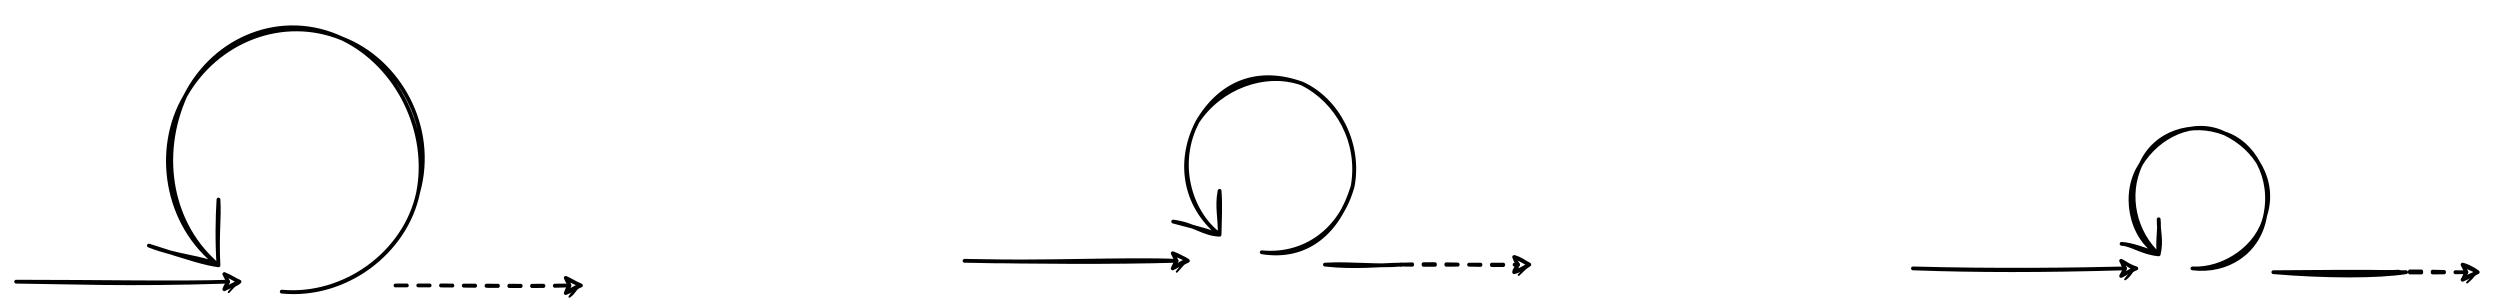 <?xml version="1.0" encoding="UTF-8"?>
<!DOCTYPE svg PUBLIC "-//W3C//DTD SVG 1.1//EN" "http://www.w3.org/Graphics/SVG/1.1/DTD/svg11.dtd">
<svg xmlns="http://www.w3.org/2000/svg" xmlns:xlink="http://www.w3.org/1999/xlink" version="1.1" width="1318px" height="160px" viewBox="-0.5 -0.5 1318 160" content="&lt;mxfile host=&quot;app.diagrams.net&quot; modified=&quot;2021-05-25T10:11:25.992Z&quot; agent=&quot;5.0 (Macintosh; Intel Mac OS X 10_13_6) AppleWebKit/537.36 (KHTML, like Gecko) Chrome/90.0.443.212 Safari/537.36&quot; etag=&quot;fhNp9hwRVEr0djn2ZetU&quot; compressed=&quot;true&quot; version=&quot;14.7.0&quot; type=&quot;github&quot; pages=&quot;11&quot;&gt;&lt;diagram id=&quot;0gixF5jJRNWkFoLQChGX&quot; name=&quot;00&quot;&gt;7Vlbb5swFP41eUwFGHJ5XLOmu6jaqkqr9uiAA24NRsZZSX/9TDEXm6RJEG7aaXkJHI4P5vu+cwkZgUWcXzOYRjc0QGTkWEE+Ap9HjuNYYCq+Csu2tNiONSktIcOBtDWGO/yMpNGS1g0OUKY4ckoJx6lq9GmSIJ8rNsgYfVLd1pSod01hiDqGOx+SrvUeBzyS1rljNRe+IBxGvH5AeSWGlbc0ZBEM6FPLBK5GYMEo5eURXT0UT+BYBK4EjC9+5coKqWZVnC8QEVAvy1NxIFcrVy2sPyxDCW9varlnQcTuiHsTeuH2IRi7+AYtvrtjGeUPJBvU3l7GtxVcIaObVLohxlG+iyS4qtyt7r7s1jNeIxojzrbCRQYClS6kntyZPH9qyAEVA1GbF08aoRREWMd22jBKJE5AxTmMCkqCT4UWxZlPYJZhfwQuIx4XJNvicE0TvqCEshd3sf/iI+wZZ/Sx1p1TWB4R9yO5rLwPCjoKbtDcz2MX4ipF7Q6i3g5AX8NTxv5JccJbgd2ZuiSjG+Yj6dUWY7WwUo+jkt4JxCELEe8EeqGzfsD+DIOzMRzALEKBWbq9oemui7/Gmh7iWPrBoUCG6XcP0y9Ke1ocxnlY9MGLVRonF4TSVFUB3XCCE7Soe5V1kjTWmBDFcyk+wg6ztAy3xnmhlktGOeSYJvIOiqTqLmTVktpRqfuKSkaZqoxNOxKzd2nMXI32zt+5Zlrn8uz5kZ3LMoXK5MN1Lu/VUjYGXUiHaV3zgTqXHsdw5Zp+7MZ1iG1jnQtoDUfPwN6dSw9kmP/Z/851tKqqKFqZrrp/u3e9bZWen5TECU3QIBksYi5xsdMW3IOlsAR7rINtLKXt+UApfbA2DJfSt8+Tbz55uP01/jG9vY+X8/zr7/fwG9zWf4R7LujQtnOUmZnKEfsIWM43yuwncn9z80yNMtOBRhk9juFWZp/vNcups0wvuo3NMp5Km56CfUcZPY5p+o94B/NPjzKniEofZVqimr1pVT7izcm7GF16gNsZXYxlsD669M1gZ2Iog8Vp8ydG6d78GQSu/gI=&lt;/diagram&gt;&lt;diagram id=&quot;VRTPJTvMd5ez4XKW7TwP&quot; name=&quot;Page-2&quot;&gt;ldFPD4IgFADwT8OxTaE/62yml05udmwoJGzoM8Jpffp0YMa61An4vccDHohE9ZBo2ooTMK4QDtiAyAFhTDbbzThM8rCCwzCwUmnJrIULZPLJHc5pnWT87iUaAGVk62MJTcNL4xnVGno/7QrKP7WlFf+CrKTqW8+SGeF0j4MlkHJZifloHLhITedsB3dBGfQfRGJEIg1g7KweIq6m9s2NWRf7S6Iv+a7TN0bTOC/S68oWO/6z5f0GzRvza+lxslxtXHhfTOIX&lt;/diagram&gt;&lt;diagram name=&quot;Página-1&quot; id=&quot;iF_mJKFww4casZZSWAsp&quot;&gt;3Vhdk9o2FP01nmkf2rHlj4VHYGHbGdJ2ss2k0zdhC1tZIVFZrCG/vle2ZFtgdiBZZpNgBqyjK1/pnqMrWV442+wfJN4W70RGmIf8bO+F9x5CQYQS+NPIoUFGUdQAuaSZMeqAR/qZGNA36I5mpHQMlRBM0a0LpoJzkioHw1KKyjVbC+Z63eKcnACPKWan6EeaqcKgY+R3Fb8RmhfWNfJNzQZbawOUBc5E1YPCuRfOpBCqudvsZ4Tp6NnANO0WZ2rbnknC1UADsfqkA4J8hldASm2wpKVqmj1jSfGKkaX+MbV/kApqDFJbWV95fL+IQ/7wt/8P+T368Czwvx9/CdoxtH0r1cEGrqzohmEOpWlaUJYt8UHsdD9LhdMnW5oWQtLPgius+xAAsKaMzQQTsn5MGEz05Rg+6gdArQ+oJCVI5i8bg+AIeof3juESl8oAqWAMb0u6qjusG26wzCmfCqXExhitwaHRZJCYcq9zi/oDOIxJWsMoBuCUG0PXM5GK7HuQCeADERui5AFMTO3IyOZgJ0RsgKrTYSu2oifBOyt/I/28fXTr7T0oA/Mcht65S1x/8V18mTvbLesOM0Ukx4pMxY5nZV+ScNMbaQfV6rFFo1tXw1uGU1LA5CXSndC9igY/EnZt1JsBV2ocvahxYFLV7EvxRKwuuKhF39exgTCjOYciI2vdTEuBQqaZGFiJrX7YFqeU58va5j7qkPcm5BoS0HbN6mRS0CwjXCtcKKxwI2et3a2gXNXBiqfwBZZm/q+xF0PHZ1AOujJ8tbkEaXMYC6a1ZgnMlYro+TKg5vMJ4SKJG41FF0rMLiJDina0dVZIJ9lzcAChzY1sZxj2UMJUwwF3uE/+2+m8rdOIpngClTJf/YRiGJIONfwe3f/cNYK7vPmPmVFibD1Bxxtn1gS5mqsKqsgjSEKXK1h0dW5UmzZ9HmcsN536i8k4Ht0kQSWj0/wUJANsjvyr2byMvuiHp2+C4nG94Lw+fTHI4m3pi394+hYomgfzm9A3tjnyzehLrqfvm+BkMbvz/ZtwMvLfOiPenXDCejufr4jhmX3wUWzRXF83iW2IbhfboTcnV5hHO093S8p6r1Ts0o3m6MWNptRbaZIZNr5O8O0b1TkSX4Os48Xl0r1BdD1bX7TTG3+vyeoVOXIpiqK3Tlb2yOebJ6V8IiotvMHzinmir5swhG64nHwoifxzMO3VJ244N4+qquqCZBa8fDR0VTa7PI4AUXue4/WP2IZi2x5b2OAOZSg0ENzkizJUL74W6g7+mmOR7vw0nP8P&lt;/diagram&gt;&lt;diagram name=&quot;Page-3&quot; id=&quot;UG9I2kV_lZq4a2SrCUkR&quot;&gt;7VpRe6I4FP01PtoPAlJ9VKttt+1Mt7br9mm+GCKkBsKEWO38+kkwKAjtQKez1VV9kFxucsk959xEoGH1g+U5h5F/w1xMG8Bwlw3rrAGAaQNH/ijLy8rStu2VwePE1U4bw4j8wNpoaOucuDjOOQrGqCBR3ohYGGIkcjbIOVvk3aaM5qNG0MMFwwhBWrSOiSt8be0AY3PiAhPPT0MDQ58JYOqtDbEPXbbImKxBw+pzxsTqKFj2MVXZSxPDu3z69/e/bg0/uLyIuvO7x3++NleDDet0Wc+B41C8e+gvV2B8+XX57/PjdDC9nLCn+y8PTdNajf0M6Vxn7FbCoycsXtI0xgsSUBjKVs8XAZVGUx4in1D3Gr6wubqsWEA0S1s9jmNJhtv0ms0t0w1UFDOkVXbjQhPHVgafcfKDhQJS7bExjFSIdDQ2D13sap+pPK8HMU/VqClYSYgZFsjX/SomUyf9GXOBlxku6eSeYxZgwV+kiz5rO5onWilWW7cXGd4ZKZn8DOfs1BNqsnvrwdfx7qQ4YOhJPGoFtEvCOVvRIBWYh1DgnsponCWRPMhMdWNKqFWHZnaBZt2KHMvSwzJqIvs256tDW4Jkuy6QuZxuEsgmT6ruAYPCCaarbg3Qki2qSnFLT4pChH1Z/DDPF0Ttl5hGROCV9W0wWpnJavQyMCx8OcwokvFkeyFXhTweSmhDGBCqWNflSHkjIVljnMG5zATmJWqElHihbCCJTOJQEH0sOJutSzRIx9CXZX4I7nZd3EFeYGU0KNPztsAqsEA2NRHqqKpTUFVvj1S1Tm82n87uyWrQRCwIMEdVxGWdHqi4OrXh321xpUzIiKu/R+Iq3X3soLgqrllW+zBlBWpvQz9NVh9IijGewCjK0+Ki2Xm4an2LHsn8bhx5oWN8bzbtIyvexYrSpfczq63VKlTbsz2qtq0yme1xtXUOU1drFh5Ute1ul9rymgOOnNj1WvuBpLhmT7DCAmweWfE+VpjWjq3AaZzMCjzYoxX41Cjm06p9s3VnVmAnO9sD0tWahZWBN43/wRJcrLbl2bGOrNj1avufb8ycA12Cf5sU+7kxK7s3Ur5hPxaLqktI+9OIUdibDadgeQWG4KlzN3i4H/GheX/dLG7NxuNxYXOWfyD+C3xzmZ0SSvuMMp4MZPWTzxa+ThlWCZqZnkby0Z4Zu9lV3zWGBWiqPo9/FcL2FoT2adUbMvUhrIZZ8fFBATCVBoIgvVZF4ZbFRBCm5DNhQrCgTE8ZANPOXe0TENdVAysBRSpAsPTUKz0nAUOzeXSSNAiKT2ISRBRfIhXqLQRf4USeZUk960E08xJ72iFkyX+EXBG5wPQZq0t+hVhldCkQrlgP/jyXQFUume+rB5s3iFavW2xexLIGPwE=&lt;/diagram&gt;&lt;diagram name=&quot;Page-4&quot; id=&quot;ILgRLSoSRTVuRgcya2jL&quot;&gt;7Zhdd6IwEIZ/DZeeEz7Fy9aPdtvVtXVX7d5FGCE2EBpilf31GzAg2J6uPWfraXeLF2beGRIy8zCgmtmNthccJ+GQ+UA1A/lbzexphqFbhiO/ciXbKa5l7YSAE18F7YUJ+QVKREpdEx/SRqBgjAqSNEWPxTF4oqFhztmmGbZktLlqggN4Ikw8TJ+qM+KLUKkdA+0dl0CCsFzaQMoT4TJaCWmIfbapSWZfM7ucMbEbRdsu0Dx7ZWKMmVgEWXidDqajHw7JohHVW7vJBq85pdoDh1gcOzVbrPJ8GojihaxpcZZm2NKieYltNSfFHoQyqcCbiVZxhTTrn0++fO/vHFXVfTK/WmXxMkvuR6vpVaDftlpOlZZqZ6nIylpsQiJgksgVpb2RvGnmeSiifBVdDpcsFgMcEZqjdgn0EQTxsHIosnRH2piSIJaGJ9MBXAqpwLyMsFAhcHZfFdwo51CXUkSUxSyMexBeqIw8ssso48VFm4PiqOasefSz/JOfQSit6btD6pytYx98tb0ji6jy/whcwLZWEpXVC2ARCJ7JEOV1SmDVHWpbyt7UeHeUFtZQLzWsKh9UU+8pkgNVydJUXP1txnoklXFZkzH75ue3uDencS/OplH3zhr2jBZ6kTFZ1yQfyjxjKmdnAceRzH4CnMjd5bg0feO94/xPgJItlC1Ofw6bo+g9AtYnqCFwkeseYnvI9AGHCwQmOG9IXkWQIq9qnXXy3PdO3i3kD6gGd6vRil6z4XQe33nTKXIvetn1f8ndwnJsZL2SuyX229g7IXeu+xG5OxuPm9R1Erye3g6RvunetAdnM/LQwS39Zew+H6lvAZiuHxBmdT7iM3UM6cOapPgYzF5+c/s3u5vt2HobXtndfOQBGCfsbs++z7377vaVrY7irv3Z3k7e3txOkzBHP1l3k+b+B3MRWvvfwez/Bg==&lt;/diagram&gt;&lt;diagram name=&quot;Page-1&quot; id=&quot;BbB4TfII9ZdDsFtrXtt-&quot;&gt;7Zpfc6M2EMA/DY+X4Z9t8hg76d20vjQTT6bPMsignECMkIOTT98VSLEwhLoT39m0eDw2Wq1AWn67SIssb5HuvnKUJ99ZhKnl2tHO8m4t13V8dwp/UvJaSwLfrwUxJ5FS2gtW5A0roa2kWxLhoqEoGKOC5E1hyLIMh6IhQ5yzsqm2YbR51RzFuCVYhYi2pX+RSCRKeu3a+4pvmMSJvrRrq5oUaW0lKBIUsdIQeXeWt+CMifroqcD8z/WzHIVrU7QGS1a6desXxAlaU3yPUtW1e1TAYaNywTKBM9WVpxRBFclISJAgL6jqLZd/ESlylpE1oeQN1cYT2Fp41vwmYkUlSOGXQWegIZMtsLTn8zZC3HIX8ni7g9aypOpovK2ut2E8NS6V47hSQkVlkixBxVWzzw8Jy9SI7EAaz5Yfp6n09LisVcqyvIpYegU9vFrzptJS/iijqeNG/V2KiKquDxu1N1HEcaFwCZt1KwY2VE3VcVWvEd7fznS3wBRqf6uLcGDc1oaGTQ5J5O+3riZGnYNpJnKKQpwAwZg3qTYqannTtpWOAVTbzLor9/TLH/Hq+Zs/XTyQ5993N/Hj7st01hqdXYhX7SEC76DXc0RJnIGE4o0svmAuCLjRjRILloO0yFFIsnhZ6dz6e8mj8iApYtB2QytPSUgUYWg+50wgIUcEQhvKOSOZqIwwmcMXhrOwrybW5FbSOZk7+zJ8pToX4BuF4IhUNsaoECUuZE9TLNBdRIQ68wZ8QYUhp+qg4OwHOBZltW29ym5Ss33bNLQwdrwzRMp2XzGDi/FXUFG1MxUaVHD0dewojVDjK1liRBkdVZHiIH4/s2uip26XLjKDwk9ApYPMIVYXHm96GXcnJ2A8BVpli4vEvEyIwCvohjx3CQ9rkCUilffOuTAvmB7pBY6eJJzFDYxHiOEEhrQfuOkI3KUA58y8AYTdauJXT4BRXJhTQwM/Y07Yi59zPeJ3KfhNpwOgT07AD2Hrmov3B71TzCRH6k4T9JzZALDTi7JD9MJjaAtG2i6FNjj5AGgzkwYGbKa4lzjfGYm7GOKCXx/fTGZIoVbI7cRde0bXSnO1HrudGb7OFXlHtsvS4+7MdXXG2q7M14HsoyxeR/KpK0PX5XS93hX0e1dRkpQi2YmaO1Uj6QoTQqMlemVbabhCoPCHLs0Txskb6CPNMFRzTS2wAWcjlGpms2qURqOVPJm6DFgPmj1oiJ0D0Xe0ayguUaEdJWSUorwgtc9WnoR4TLI5E4KlSukfnOsELjQ9mJg6HUE76HAhzwnOGLW7F+LvzPcz5Y4R+99B1eOaR6Gmw3PHoqcLrQtZcjeW2EetsANvJOssZE3cAZD1wXL6GK78kauzcDULBsDVZ1cwwfge5Dx0ObY/ALw+Ssc05P2AjSnAMwHWlYG5OMDMpaXBV9eei267nOK12mD3Kvw8eCZDmK7/FzcmBGMS+0zIB0euI867C+EkO7yCU7wNHqNmK8dxPYSl6GcfuWpi8X+l56e+0wiaCVlv8ss2qkBxvzO5UjU2eHt3fwM=&lt;/diagram&gt;&lt;diagram name=&quot;Page-1&quot; id=&quot;pjl5QB236JXkb-LtYHOk&quot;&gt;3Vhdc+I2FP01zLQP2/E38AgEsg9k04Fls9M3Ycu2Gtkisohhf32vbAlbYDZkGppmQwako2tLuufoSHbPnWS7W4426R2LMO05VrTruTc9x7E9J4AfiexrZOB5NZBwEqmgBliSH1iBlkK3JMKFESgYo4JsTDBkeY5DYWCIc1aaYTGjZq8blOATYBkieoo+kEikCh06VtPwGZMk1V07lmrJkI5WQJGiiJUtyJ323AlnTNSlVYH5/fpvOQvHomgNmaxi66ufESdoTfFcfqkWVa7adTabO2e7CabQOqurUGj1YERY5DgpHOeiPXh1D9YxvDkpxPkhfsEltHQNVNw9ZDsXLVffy/un7PNt+XD79Mk+Gb1ViL0moyhJRlEOtXGYEhrN0Z5t5TgLgcJHXRunjJMfLBdIjsEGICaUThhlvLqNa4/kxwhcyhtAqwUoxwXI8E+dA/sIukM7I3COCqGAkFGKNgVZVwOWF2aIJyQfMyFYpoJi6FDp3A5UvTW4WfUHOMyJ60DPB+CUG0XXM+YC71qQSuAtZhkWfA8hqnWgpLjXi8xXQNlo+yDgtCXrvl5Sajklh1sfeluAMlCewNSb7gKzP7/vX9adHpbuDlGBeY4EHrNtHhVtSUKhNdMGqtSjq6wl+oOGNxSFOAVDwNw0iVZDjR8JuwpqrYBXatz9qcaBSVGxz9kj1rrIWSX6to4VhChJcqhSHMvLpBQIuNdIwYJt5M02KCR5Mq9ibrwGWaiUS4jBtTGtDColUYRzqXAmkEC1nKV2N4zkokqWP4Z/YGli/eH3fBj4BOp2U4d/Gc5B2jnMBZFKsxjWSonleulQ83lDuEjiSmPehRLTG1OXog1tnRXSiXt+m5PnFftO8t1zPBo4N/YubiaA6BZrPw+oqDnIDe6Dp63cC6SNSIpH0MiT9W+OD1OSqYbvo/LvzUVQSupfnyol+ronGHjdmQ5xTM2VKRF4CZKQ9RI2cumNIjvY57FjmXZqzUZDf3AVgwoGp/5kBx1sDqxXs3kZfc4vT9/I8YfVhvP29Pkgi/elz/3l6Zs53tSeXoW+ofbId6PPez19/wtOZpO+ZV2Fk4H1HzpiTO7jPosRtT9Fj+ks+Lq4n3c4Im2dfN4sh4dD+rnz8dvn1nWul9uuJydTmEcnT/NISluPVLTjoNnJlO399KTJ5VkaR4qOD8DW8e5y6eHAez1dLx31uvMdfFS7utqS8rz3tiu7/0FIKR6xCNNe5xuLaSA/V2HIueKG0vWo3TOeqFeL+QvOp8ld8+3CXdmLwbr8Miy+/jUv7ugLr4sag7NeNjgj/Wdy2pH5i92qb1+Y5+BfuxVUm7eK9fuR5uWsO/0H&lt;/diagram&gt;&lt;diagram name=&quot;E20&quot; id=&quot;EQtis8PJlpF7iFHcGvay&quot;&gt;7VjbjtowEP0aHkG5cXtkswvbCyoSD0h9WRnHJF6cOHUcCP362mFyAwS7LavSivAQz5lh7Jw54xhathtmE4HiYMo9wlqW4WUt+7FlWaZj9dRNI7s9MnCcPeAL6kFQBczpTwKgAWhKPZI0AiXnTNK4CWIeRQTLBoaE4Ntm2Iqz5qwx8skRMMeIHaML6skA0KFlVI5nQv2gmNoywBOiIhqAJEAe39Yg+6llu4JzuR+FmUuYZq8gpv/5Rb7+sJ7H45HdW0Tey3fabe+Tjd/zlfIZBInkb6eezHZ8YGbf5MLrx8lg+oXsZkXqDWIpEAbPKncFgxsiJFWEfkVLwmY8oZLySLmWXEoetuyHkhdDGR5KAuKBgRj1dShW6yZCAYEMmbJNNSzSjiBG8ljnkoKvy0pZ++yxXkmY+VqhnZDjdRp3coPipJPQMGbkE9ZrehA8jbx8ej1FsiYSB7CWFWVsURS6rTMHCAepIBMUa8SskFHk5w/fdjT4Sv29qQ2cig0ZUylp5OvEnWG3nGgOnKlF+IGekUdyjELKdOu4PKRYETtHUaJu0zkEQMeYhgGAyxkXOfO2m18lKzXPQ/5Rnjcqoyiz4pxktcYApUwID4kUOxUC3kEXRA9t37XB3lZNVDZGUOufPmAI+tYvU1fSVANQ5zuUal1Wqq+Yjw/rfiCJI31pXdSYXeXXmVr8IePlToeWxbKNs5Xo281K9KzjSji9E5VwPqoS9uVKNEnfBlSSeYyw9m6F7rf6TvDPtemxiJDAENE1DjQV8YhcqbXP9sXl1v5rgnHuL5kbUu9tihO8VnOzM0+8dU4o1/oo5Xbvyr0r923KtYe3Jd3eXbr/v3Svc9g3zYPTfu/Uaf864lVm9Ys599X+eLCffgE=&lt;/diagram&gt;&lt;diagram name=&quot;Page-3&quot; id=&quot;OjVn6pP1kmQ_5GOT7nKM&quot;&gt;xVhdd6o4FP01XWvmYbr4FHgUBLGiooiKbwgBgshnQOTXT2jR1uqd2rtu1+gDZOfkJNn75JzoEy0d6mFup8EkcUH0RBFu/UQPniiKZKgefrTI6Q3hGeYN8HPodkbvgAEb0IFEh5bQBcWVIUqSCMH0GnSSOAYOusLsPE+O12ZeEl3Pmto+uAEMx45u0TV0UdChFEG8d6gA+sF5aoHqeg722boDisB2k+MHiJafaClPEvT2dqglELXsnYlxpaxQyjiUYF9oEIxIaDP/vDlTvjPksoccxOjPuqbeXFd2VHaEdXtFpzODfp6U6YMr6FZagRyB+p6+9u7s9p1BHHsgOQCUn7BdN4rhOtK7sGN7Xfv4LiJ91jD4qB/bgXYXOP7F9zs3+KWj5xtU0V9TBWK338YsbjmRXRTQeaLFAB3wPAMSv3pJjKQkSvJXc7z+9oPxAuXJ/hKfVIvsAXKCbtiD5HfrAe7VibiluKOUJG8YZe8Q+l98dr71BOKFvTtm+OshRVLmDuisPkboeeA5VKhr0W8cITv3Abpx9CrnZYO/rzDzvyns2kUA3J+Vm/3TcneqXVLpZSLi9+Snv3L0w/KzX8uPS0Davh5qvy2Xz7v0ED9HSZJeR0FSogjGQLrUNOJboeHBKLqyVPAH43aRvrnzYN1Gi5gnyEYwibsZrkLqUq2Ib4fUTfr+ZZrmbrMyeS+qfi4r974W7RhABIzUdtr2Eet2LdYNq1c0tloYna8G+o3tPyKZ3Gu/jxP/q7r5S+LpT6mS5e8oQd1TgvopJbgHsmcU4XsfbohfaHIdybds46PUXTVJ6p6En+RQFIl7PWsf1SySqN3Pj0nEfb7C8MKtROQ9icifkoh/PMMVCMQOjP6KVp62C4p6oB/tzfEwJvWZk1b8YjRkERoRg/qJEuOQ40uUWLRCL2gTcSYfScFpNl5g32IlUkDNXY5ZelrpLXHmVqgKV1pFj4rpVJ+xanjCm2rbXGH3gD6jacYJ86piWZ07tR2k0PpZ1tNT+0zbKcMY8TrKyBPcn8yQaeiV2Pc3QutdY2HVDvC0WFwxOavGpyDXPX/CbzJ+GZVMPSFZjp+fGgtbmcFMbyhil5OGq3OWgSpFalyClrcu8saDg1C0RpPiRRvqw5WU+5WJAUvMhWOIElnfOvNc8iQVuvh+KErA1gC3iL0ZEe+KVUwP+NPC3LGDjSpL7HqMTZTGxYtM9iYvyfslE1hZXx7wTKhCydb6O1gv9mkII12OXphQD5BFWkMnBfXLfj5JR6pZxttZMzdGoiZlyqkMjB2c+zt3U05GNmngGRRzZU0PwbJvZOv5eNTnkbmIG1NM0lmmUpkKBsMMSgbnrQ/L/a5WGLdHNnDhbczl6FgWS0xpIp4KopQJu1+P3YEXxSXY+pNgYThJulLrNZzjU6MMLHX7sihm9YxSdcRpo2CdDLe7OGoO2pARea20bHicDMvUCDbGhNgTJUmVpeZoJsjQbkr1syYTqVPWiuYrolNra0km6gSMj2xWq7J+QNNeMd57m9p6ocOcfTlO+xkzcqi9OSwntBkBjbF9aZFaQy6tBXpfM0Otz7lw6PLzrEkjarALjdAfjuZGwXhBbvrVJohlu9yP+no2phTDWPpgtiHSFWJ8vI48ire8vWuDNOBlGz+l9UblkKoqyBRyYibJcKGFkT2drqQgInNsoapTNF4Y06EA3YnZLEZFtapcc9JYrDXUT6bCLfEWxdR0Z9pAK3ZbK3LW00w9xhiVa6HH2HSbK5TGamjCX0/czfJYcLIOMUbioyEWVWiXLxo+vko9LrxFHao6fp8H/HFWubQ5SMNcJhqmPYuHZkMKHPJwP8tuiWqT9mSM46Zv4nP996fsGCcx+Jhwb28k9OeE+40LxbeTpkAJz4LAESzPUzRLCb3rFPrae+5jSOo2oXLEM8OQJNdjOid38qvAPV+6Wz/UD6Vb4fF0azuolePLuvjwxePrS8yP1b1PZY+7U/b+1M2kPbGX/1/efge8/41Fy/8C&lt;/diagram&gt;&lt;diagram name=&quot;10&quot; id=&quot;Cs09CdxdgNVN2TXhw07a&quot;&gt;7VnbctowEP0aHun4hnEeuYSkbTLTDm0CfVNsYSvIliNkbl9fyV5jDA6UJDRkAi+2zq5127NnNaJmdsL5FUdxcMs8TGuG5s1rZrdmGLpl2PKhkEWGOJaVAT4nHjgVQJ8sMYAaoAnx8KTkKBijgsRl0GVRhF1RwhDnbFZ2GzFaHjVGPt4C+i6i2+g98UQAqKFpheEaEz/Ih74wwBKi3BuASYA8NluDzMua2eGMiewtnHcwVbuXb0yv7xJ0Z4X+YLjUx+K3+aSzetZZ75BPVmvgOBIv7vrr7++/mo/zcd3p3sch//lkfUvqugNrE4t8xzhLIg+rj7Sa2X5MwrgPRrkBPJYY4yJgPosQvWFMAl1dOWIhFhB/lAgmoUCEFKwjFgkwOqrbCUu4i39gTkIsMO/HyCWRL622NArEfSyeMU4EZ+NVLA2FjLFwAxjIQ5Mgnbxq4MhrKQ7JZsQinCE9Qiks7h/3FfY/m/OuzWwAwdP573KEpMJeibwQtyvM5Lr5QjpwTJEg0zKXEaSEv/Iroi5fIPCHkADmPUU0gaFqhk3lCtpxiRv2U6LInkazPknD2ZIOthXP093M7fLNhyfN/Q/qSKMkwvUA8lKZdJVyjY1RtBFyyx12WEhcaeijaCIft/2KSZm9fF5yt7Kplacr4bjANtJD7qfULsWlWUAEVuRUlpmUz23K91BIqFLOFneVtyvUrGR+yHVhXs4L24J2h1HG08FMLf1JHFHiRxJzJVPTD7M0qHLdkyAjSf9VQjOqiJHNAjANfNa67qU/iVP0gGkbuWM/FYncBXLrsGyaYi7wfCf7wdqwgJ9QglaCPFsT9LzeBOtanoOvyZi7m1a3vVwOLmL7j3dx7d71roZ1syJhNnkiczvf00IwLwu0XRbaUpDeSHVLYrhJtX3i+JYS7SZ8WqjynIiBGuRLA1rDNUt3DuOnjcWRlNreVurKQBvvJdSVs6nS6YNpV4rFJ+LgR6KddVrnA3s/7964GKaHxM2ytB3T5wrV3opX8F4/ZuXSy5WrYVVULruictnHKlzG6056ui0PaM8e8x74QSepM2UqKNPcoEyz8d6Usc7J/6JImicXSadx+scFGQS+GOS1WDWGRc1WzaJQp628Uh/nmKFrh58zXn5mqA6atX1mOLFLhZ3zPl8qnC8VTvBSwXA2LhX0d79UcLbvYk9XnleNzy7PzQ8qz82zPJ/l+WTl2dH+ozzLZvEvXmpb+zPUvPwL&lt;/diagram&gt;&lt;diagram id=&quot;WNA8VhFO9NlL7k5kSY5D&quot; name=&quot;Page-11&quot;&gt;7VnBlpowFP0al85JCCguO87YLtrTdmYx3UaIkA4QTogV+/UNQwADjiiHjJ3TuhGejxu49768p07QMs4/cpyGX5hPookF/HyC7iaWBW1rJt+KyL6MuLZdBgJOfZXUBB7pb6KCQEW31CeZligYiwRN9aDHkoR4QothztlOT9uwSF81xQHpBB49HHWjT9QXoYouLNB88InQIKyWtoD6JMZVtgpkIfbZ7iCE7idoyRkT5VGcL0lUsFcRA/js4ccDpz/Xn3dPXyn0YvB9WoKtLrmkfgZOEjEutFVC/8LRVhGmnlXsKwYDzrapSiNckPyYbnhdpYMzbxbWDErvERYTwffyOoWOZgpH2c6eq/NdIyKqlAoP9XNUECvjBDV2w408UPRcQBXqp4ok/ofCs/LMi3CWUW+CbkMRy3XuoDzcsEQsWcT4S7q8/+Il45ng7Ln2p1VEnonwQnVZuQ7xO07vodg6TrGiFMIOo84RQk/xqbC/MSrvowG2Xf2SjG25R1TWoUOrCytLWbroHSCBeUBEB+hFzvoBhytsX01hH2ch8c3K7Ywtt1Kt3jDrhcAw+VEfkGH5nX75ZQtIi8M4D4p2ebNO4+QmYizVXcC2IqIJWdY9DVxkjQ2NIi1zJV8yjrO0hNvQvHDLLWcCC8oStYJmqbpbgdpSR7bvoaZSKHNdsXnHYvCYx8zt0fCMEr5KP3Nb/cwBizP7GTDF1ezd9bNS3Vd3uCnqcjpOR1uM1NDaOIY3tPn77me9chvraKjViNo1OLijtYEMG8D939HOt1UFA3XNqqnwsKm97Ua9uKiME5aQUWpYYq5ocacHfI9XxIrtaZttY0UNFyMVde/uYLio4Rlz6lVmHNj+0u4g1BHz6JDjGpsHwdVa4OCCcU53PcfUkDMfachp45guB3g1iceZcvr0NjblOLpu7SIcOuS0cUzrb/Xr/w8OOa+4qj3kHLjKfdON+bJfU/+2oeY0u52hxlgNt4eaoTVs2YZqWJ42f5CU6c3/TOj+Dw==&lt;/diagram&gt;&lt;/mxfile&gt;" style="background-color: rgb(255, 255, 255);"><defs><style type="text/css">@import url(https://fonts.googleapis.com/css?family=Architects+Daughter);&#xa;</style></defs><g><path d="M 8 148 M 8 148 C 50.78 147.98 93.47 148.88 119.76 148 M 8 148 C 36.29 148.28 65.73 149.7 119.76 148" fill="none" stroke="#000000" stroke-width="2" stroke-linejoin="round" stroke-linecap="round" stroke-miterlimit="10" pointer-events="none"/><path d="M 117.98 143.74 C 117.98 143.74 117.98 143.74 117.98 143.74 M 117.98 143.74 C 117.98 143.74 117.98 143.74 117.98 143.74 M 120.08 153.52 C 121.34 151.88 124.55 149.2 125.33 147.48 M 120.08 153.52 C 121.61 151.67 122.82 150.33 125.33 147.48" fill="none" stroke="#000000" stroke-linejoin="round" stroke-linecap="round" stroke-miterlimit="10" pointer-events="none"/><path d="M 125.76 148 M 125.76 148 C 124.13 149.71 121.15 150.11 117.76 152 M 125.76 148 C 122.99 149.19 120.02 150.8 117.76 152 M 117.76 152 C 118.75 150.68 118.91 149.59 119.76 148 M 117.76 152 C 118.25 150.66 119 149.43 119.76 148 M 119.76 148 C 118.92 146.86 119.33 146.43 117.76 144 M 119.76 148 C 119 146.59 118.38 144.98 117.76 144 M 117.76 144 C 120.76 145.16 122.89 146.9 125.76 148 M 117.76 144 C 121.19 145.33 123.54 147.11 125.76 148" fill="none" stroke="#000000" stroke-width="2" stroke-linejoin="round" stroke-linecap="round" stroke-miterlimit="10" pointer-events="none"/><path d="M 208 150 M 208 150 C 242.03 149.79 275.93 150.89 299.76 150 M 208 150 C 238.92 149.8 269.38 150.44 299.76 150" fill="none" stroke="#000000" stroke-width="2" stroke-linejoin="round" stroke-linecap="round" stroke-miterlimit="10" stroke-dasharray="6 6" pointer-events="none"/><path d="M 297.6 146.18 C 297.6 146.18 297.6 146.18 297.6 146.18 M 297.6 146.18 C 297.6 146.18 297.6 146.18 297.6 146.18 M 299.7 155.96 C 301.59 154.61 301.88 153.99 304.95 149.92 M 299.7 155.96 C 300.78 154.13 302.22 152.86 304.95 149.92" fill="none" stroke="#000000" stroke-linejoin="round" stroke-linecap="round" stroke-miterlimit="10" pointer-events="none"/><path d="M 305.76 150 M 305.76 150 C 304.16 150.29 302.37 151.2 297.76 154 M 305.76 150 C 303.89 150.63 302.65 152.01 297.76 154 M 297.76 154 C 298.32 152.91 298.48 151.56 299.76 150 M 297.76 154 C 298.26 152.83 298.95 152.21 299.76 150 M 299.76 150 C 299.19 148.97 298.73 147.73 297.76 146 M 299.76 150 C 299.4 148.91 298.55 147.91 297.76 146 M 297.76 146 C 300.52 147.66 302.21 148.33 305.76 150 M 297.76 146 C 300.53 147.16 303.04 148.95 305.76 150" fill="none" stroke="#000000" stroke-width="2" stroke-linejoin="round" stroke-linecap="round" stroke-miterlimit="10" pointer-events="none"/><path d="M 114.68 139.38 M 114.68 139.38 C 89.82 118.65 82.75 82.1 97.23 49.99 M 114.68 139.38 C 86.56 118.03 80.6 77.89 97.23 49.99 M 97.23 49.99 C 113.68 20.9 148.65 6.87 179.98 19.86 M 97.23 49.99 C 112.65 19.4 148.17 4.84 179.98 19.86 M 179.98 19.86 C 209.53 34.07 226.21 69.35 219.93 101.05 M 179.98 19.86 C 209.51 31.16 229.73 66.2 219.93 101.05 M 219.93 101.05 C 213.17 133.08 180.76 156.29 148.03 153.25 M 219.93 101.05 C 213.52 132.4 181.69 156.6 148.03 153.25 M 114.68 104.69 M 114.68 104.69 C 114.09 113.78 113.84 126.98 114.68 139.38 M 114.68 104.69 C 115.32 114.53 113.83 122.94 114.68 139.38 M 114.68 139.38 C 106.27 134.93 93.1 134.93 78 128.97 M 114.68 139.38 C 107.62 138.41 100.02 136.07 78 128.97" fill="none" stroke="#000000" stroke-width="2" stroke-linejoin="round" stroke-linecap="round" stroke-miterlimit="10" pointer-events="none"/><path d="M 508 137 M 508 137 C 550.21 138.16 592.2 135.86 619.76 137 M 508 137 C 546.9 137.67 584.48 137.97 619.76 137" fill="none" stroke="#000000" stroke-width="2" stroke-linejoin="round" stroke-linecap="round" stroke-miterlimit="10" pointer-events="none"/><path d="M 617.77 132.99 C 617.77 132.99 617.77 132.99 617.77 132.99 M 617.77 132.99 C 617.77 132.99 617.77 132.99 617.77 132.99 M 619.87 142.77 C 621.87 140.18 622.95 138.92 625.11 136.73 M 619.87 142.77 C 621.57 140.73 623.95 138.43 625.11 136.73" fill="none" stroke="#000000" stroke-linejoin="round" stroke-linecap="round" stroke-miterlimit="10" pointer-events="none"/><path d="M 625.76 137 M 625.76 137 C 622.74 137.4 621.13 138.87 617.76 141 M 625.76 137 C 622.78 138.36 620.15 139.63 617.76 141 M 617.76 141 C 618.27 139.8 618.83 138.68 619.76 137 M 617.76 141 C 618.4 140 618.86 138.6 619.76 137 M 619.76 137 C 619.41 136.18 618.54 134.22 617.76 133 M 619.76 137 C 618.9 135.36 618.35 134.14 617.76 133 M 617.76 133 C 619.49 134.18 623.07 135.01 625.76 137 M 617.76 133 C 619.54 133.64 621.64 134.57 625.76 137" fill="none" stroke="#000000" stroke-width="2" stroke-linejoin="round" stroke-linecap="round" stroke-miterlimit="10" pointer-events="none"/><path d="M 738 139 M 738 139 C 760.04 138.08 785.81 139.98 799.76 139 M 738 139 C 750.88 139.38 764.82 138.89 799.76 139" fill="none" stroke="#000000" stroke-width="2" stroke-linejoin="round" stroke-linecap="round" stroke-miterlimit="10" stroke-dasharray="6 6" pointer-events="none"/><path d="M 798.04 134.68 C 798.04 134.68 798.04 134.68 798.04 134.68 M 798.04 134.68 C 798.04 134.68 798.04 134.68 798.04 134.68 M 800.14 144.45 C 802.11 142.55 804.51 140.55 805.39 138.42 M 800.14 144.45 C 802.19 142.55 804 140.31 805.39 138.42" fill="none" stroke="#000000" stroke-linejoin="round" stroke-linecap="round" stroke-miterlimit="10" pointer-events="none"/><path d="M 805.76 139 M 805.76 139 C 804.56 139.76 802.35 141.76 797.76 143 M 805.76 139 C 802.98 140.6 799.58 142.43 797.76 143 M 797.76 143 C 797.76 142.03 798.33 141.55 799.76 139 M 797.76 143 C 798.4 142.17 798.81 140.93 799.76 139 M 799.76 139 C 798.7 137.39 797.87 135.52 797.76 135 M 799.76 139 C 799.3 138.13 798.52 137.07 797.76 135 M 797.76 135 C 800.84 135.69 803.8 138.03 805.76 139 M 797.76 135 C 799.78 135.63 801.14 136.57 805.76 139" fill="none" stroke="#000000" stroke-width="2" stroke-linejoin="round" stroke-linecap="round" stroke-miterlimit="10" pointer-events="none"/><path d="M 642.46 123.25 M 642.46 123.25 C 626.42 110.9 619.45 85.15 630.82 63.66 M 642.46 123.25 C 622.99 107.45 620.43 83.54 630.82 63.66 M 630.82 63.66 C 642.86 45.44 666.55 36.59 685.99 43.57 M 630.82 63.66 C 643.25 42.49 663.13 35.28 685.99 43.57 M 685.99 43.57 C 704.74 52 716.9 75.16 712.62 97.7 M 685.99 43.57 C 704.46 52.9 716.74 74.41 712.62 97.7 M 712.62 97.7 C 706.38 120.66 687.38 134.69 664.69 132.5 M 712.62 97.7 C 705.36 121.47 688.95 136.4 664.69 132.5 M 642.46 100.12 M 642.46 100.12 C 640.77 108.79 642.86 114.76 642.46 123.25 M 642.46 100.12 C 643.08 107.5 642.59 115.69 642.46 123.25 M 642.46 123.25 C 633.73 122.93 629.25 117.76 618 116.31 M 642.46 123.25 C 632.81 119.99 624.83 118.18 618 116.31" fill="none" stroke="#000000" stroke-width="2" stroke-linejoin="round" stroke-linecap="round" stroke-miterlimit="10" pointer-events="none"/><path d="M 698 139 M 698 139 C 713.47 140.78 728.61 139.07 738 139 M 698 139 C 712.28 138.2 726.38 140.15 738 139" fill="none" stroke="#000000" stroke-width="2" stroke-linejoin="round" stroke-linecap="round" stroke-miterlimit="10" pointer-events="none"/><path d="M 1008 141 M 1008 141 C 1051.67 142.23 1095.79 141.62 1119.76 141 M 1008 141 C 1041.37 142.23 1075.56 142.24 1119.76 141" fill="none" stroke="#000000" stroke-width="2" stroke-linejoin="round" stroke-linecap="round" stroke-miterlimit="10" pointer-events="none"/><path d="M 1117.76 137 C 1117.76 137 1117.76 137 1117.76 137 M 1117.76 137 C 1117.76 137 1117.76 137 1117.76 137 M 1119.86 146.78 C 1122.62 144.96 1123.48 142.45 1125.11 140.74 M 1119.86 146.78 C 1121.27 144.88 1122.63 143.32 1125.11 140.74" fill="none" stroke="#000000" stroke-linejoin="round" stroke-linecap="round" stroke-miterlimit="10" pointer-events="none"/><path d="M 1125.76 141 M 1125.76 141 C 1124.18 141.17 1121.74 142.85 1117.76 145 M 1125.76 141 C 1124.35 141.68 1122.36 142.41 1117.76 145 M 1117.76 145 C 1118.54 144.17 1119.3 142.71 1119.76 141 M 1117.76 145 C 1118.38 143.97 1119.18 142.44 1119.76 141 M 1119.76 141 C 1118.73 139.75 1118.39 137.81 1117.76 137 M 1119.76 141 C 1119.08 139.51 1118.24 138.03 1117.76 137 M 1117.76 137 C 1121 138.52 1123.21 140.91 1125.76 141 M 1117.76 137 C 1120.46 138.5 1122.48 139.97 1125.76 141" fill="none" stroke="#000000" stroke-width="2" stroke-linejoin="round" stroke-linecap="round" stroke-miterlimit="10" pointer-events="none"/><path d="M 1258 143 M 1258 143 C 1276.57 143.43 1291.57 143.02 1299.76 143 M 1258 143 C 1274.37 141.97 1289.93 143.2 1299.76 143" fill="none" stroke="#000000" stroke-width="2" stroke-linejoin="round" stroke-linecap="round" stroke-miterlimit="10" stroke-dasharray="6 6" pointer-events="none"/><path d="M 1298.03 138.69 C 1298.03 138.69 1298.03 138.69 1298.03 138.69 M 1298.03 138.69 C 1298.03 138.69 1298.03 138.69 1298.03 138.69 M 1300.13 148.46 C 1301.8 146.83 1302.95 146.38 1305.38 142.43 M 1300.13 148.46 C 1301.1 147.39 1302.68 145.89 1305.38 142.43" fill="none" stroke="#000000" stroke-linejoin="round" stroke-linecap="round" stroke-miterlimit="10" pointer-events="none"/><path d="M 1305.76 143 M 1305.76 143 C 1302.61 144.33 1299.76 145.55 1297.76 147 M 1305.76 143 C 1303.73 143.92 1301.88 145.21 1297.76 147 M 1297.76 147 C 1298.04 146.39 1298.8 145.58 1299.76 143 M 1297.76 147 C 1298.47 146.14 1298.76 144.77 1299.76 143 M 1299.76 143 C 1299.32 141.76 1298.51 140.71 1297.76 139 M 1299.76 143 C 1299.03 141.83 1298.86 140.96 1297.76 139 M 1297.76 139 C 1298.97 139.23 1302.53 140.54 1305.76 143 M 1297.76 139 C 1299.81 140.32 1301.98 140.91 1305.76 143" fill="none" stroke="#000000" stroke-width="2" stroke-linejoin="round" stroke-linecap="round" stroke-miterlimit="10" pointer-events="none"/><path d="M 1137.56 133.6 M 1137.56 133.6 C 1125.44 122.57 1120.01 102.77 1128.25 85.93 M 1137.56 133.6 C 1122.3 124.55 1118.08 100.79 1128.25 85.93 M 1128.25 85.93 C 1137.05 71.63 1155.69 61.6 1172.39 69.86 M 1128.25 85.93 C 1135.62 69.28 1155.02 63.03 1172.39 69.86 M 1172.39 69.86 C 1188.73 77.66 1199.58 94.88 1193.7 113.16 M 1172.39 69.86 C 1187.26 74.55 1198.11 93.07 1193.7 113.16 M 1193.7 113.16 C 1190.6 132.36 1173.92 143.25 1155.35 141 M 1193.7 113.16 C 1190.21 129.73 1171.73 141.93 1155.35 141 M 1137.56 115.1 M 1137.56 115.1 C 1137.47 121.88 1139.28 126.11 1137.56 133.6 M 1137.56 115.1 C 1138.19 120.63 1136.71 126.58 1137.56 133.6 M 1137.56 133.6 C 1128.77 132.8 1123.18 128.25 1118 128.05 M 1137.56 133.6 C 1130.49 131.05 1123.18 128.34 1118 128.05" fill="none" stroke="#000000" stroke-width="2" stroke-linejoin="round" stroke-linecap="round" stroke-miterlimit="10" pointer-events="none"/><path d="M 1198 143 M 1198 143 C 1225.57 145.34 1253.49 145.33 1268 143 M 1198 143 C 1219.43 142.87 1242.81 142.54 1268 143" fill="none" stroke="#000000" stroke-width="2" stroke-linejoin="round" stroke-linecap="round" stroke-miterlimit="10" pointer-events="none"/></g></svg>